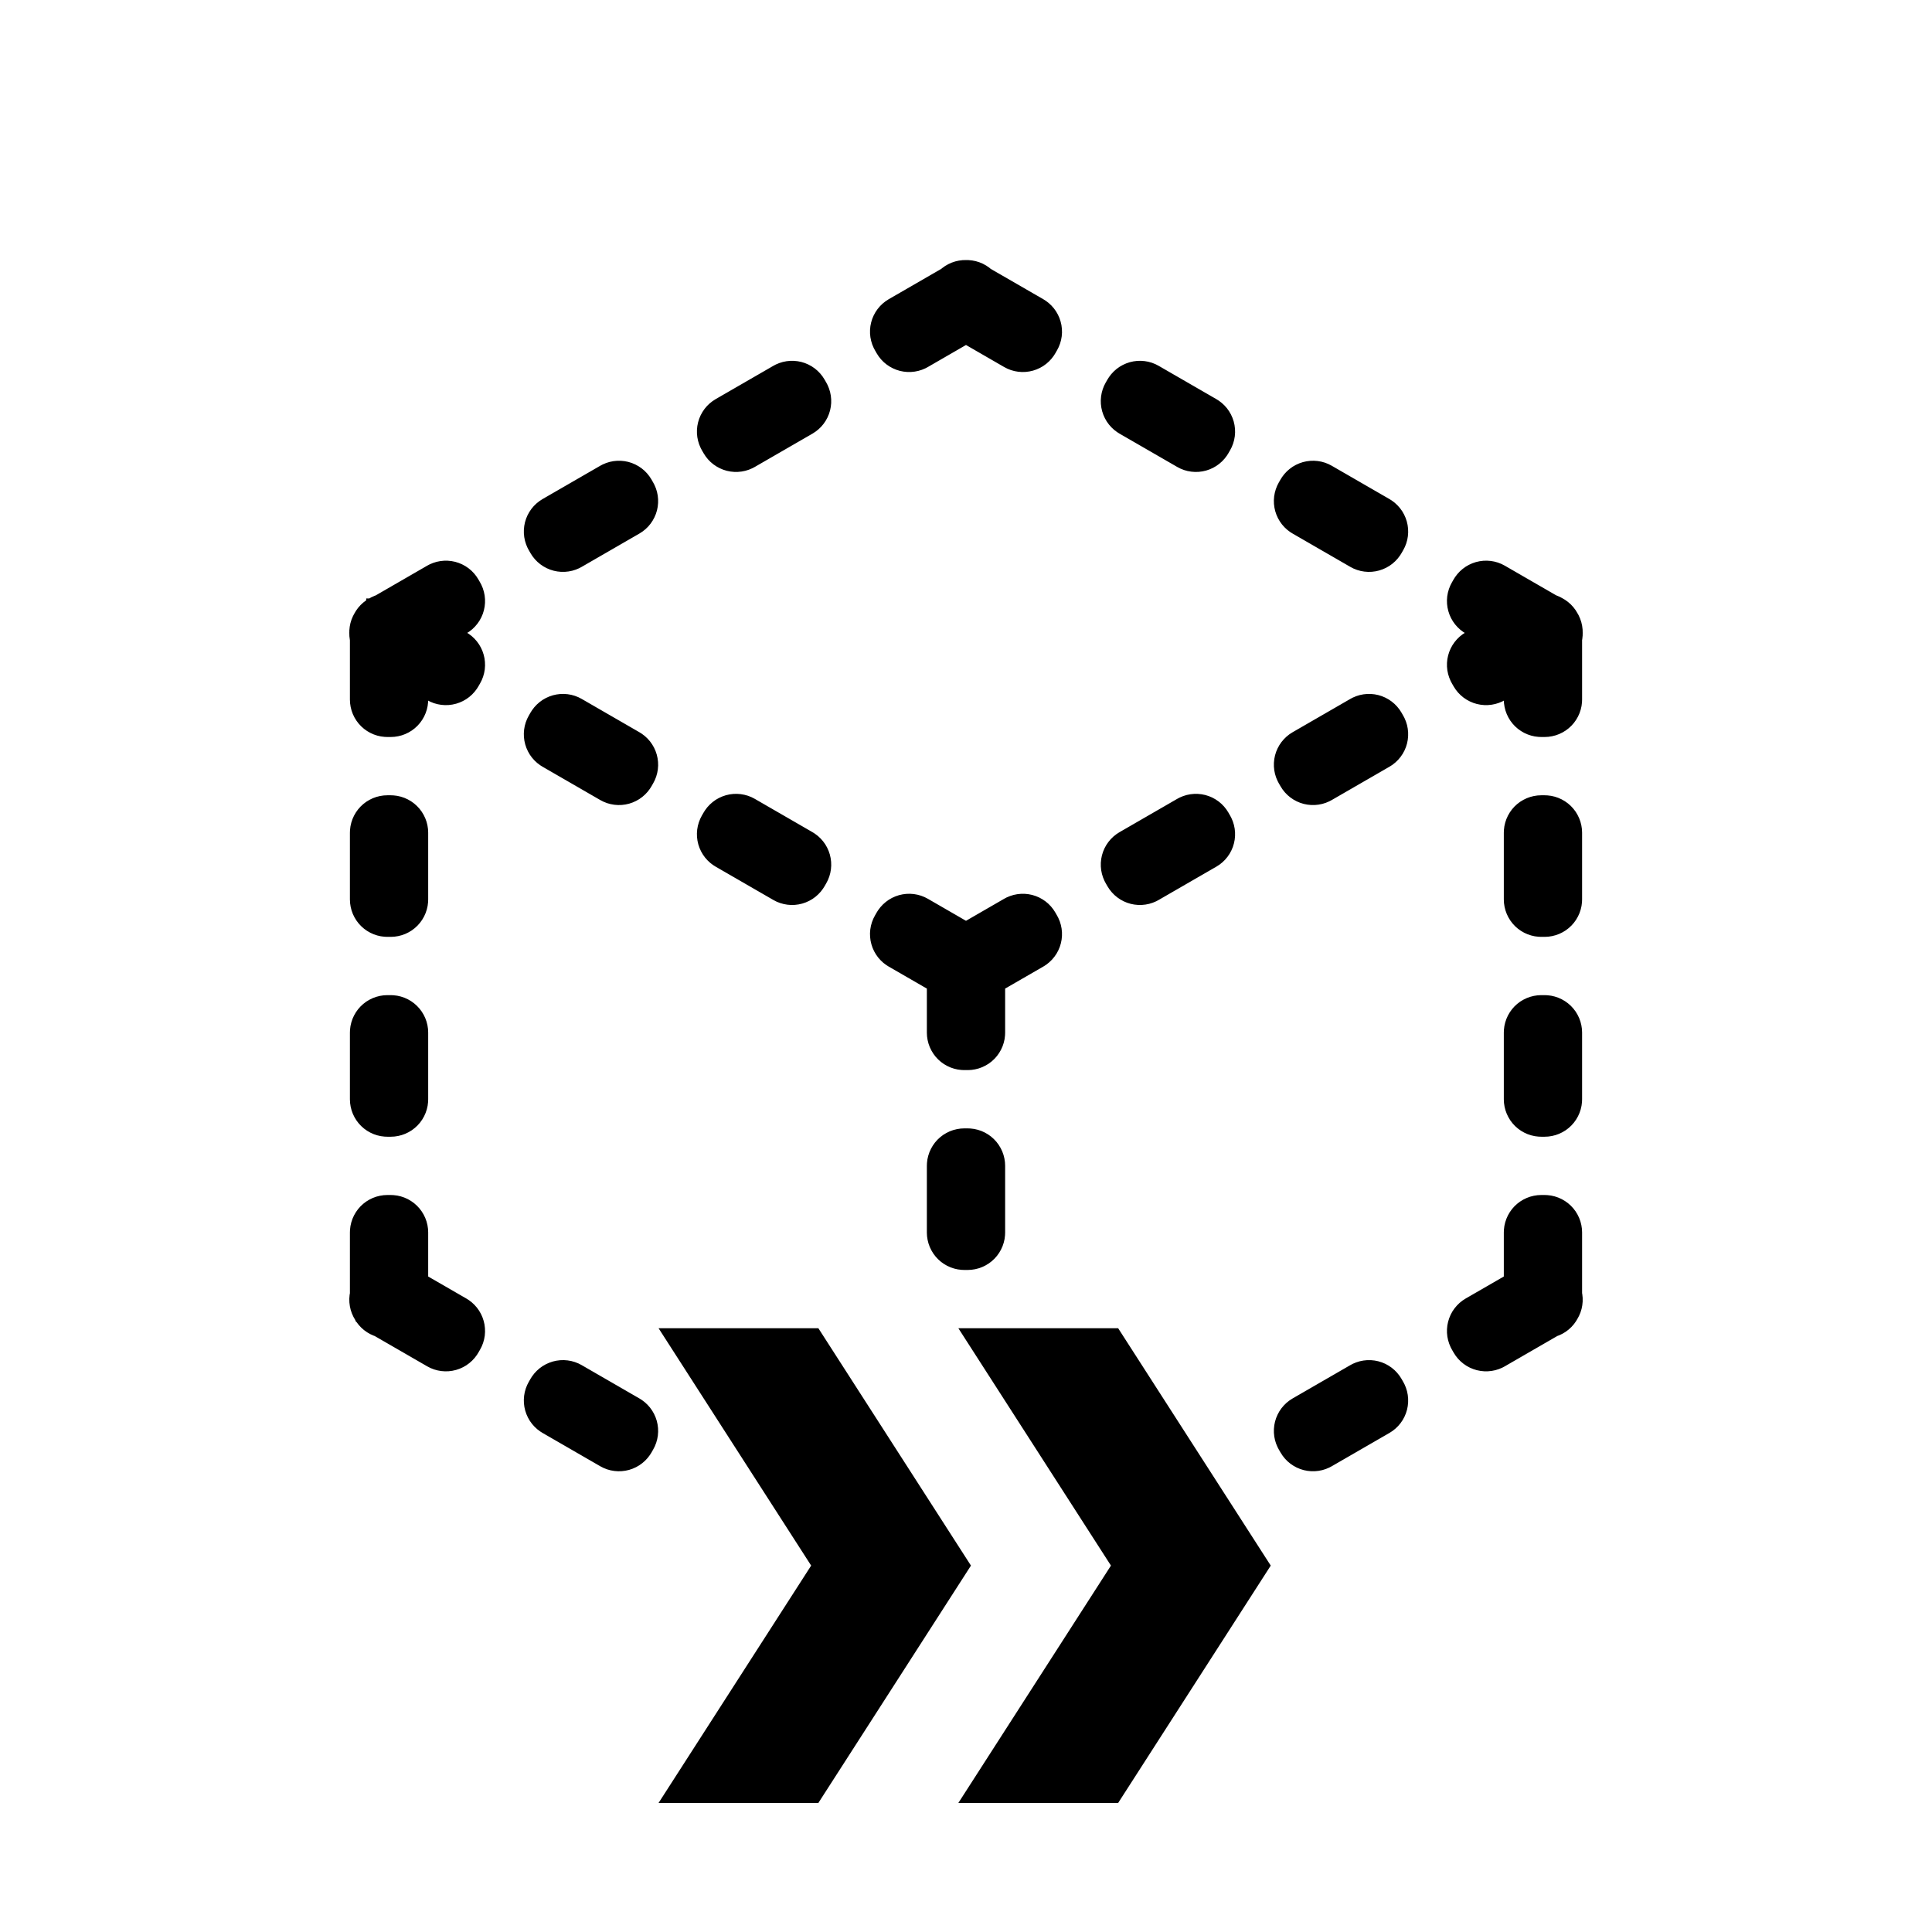 <?xml version="1.0" standalone="no"?>
<!DOCTYPE svg PUBLIC "-//W3C//DTD SVG 1.1//EN" "http://www.w3.org/Graphics/SVG/1.1/DTD/svg11.dtd">
<svg width="100mm" height="100mm" viewBox="-8 -108 116 116" xmlns="http://www.w3.org/2000/svg" version="1.1">
<title>OpenSCAD Model</title>
<path d="
M 53.564,-85.919 L 53.761,-85.944 L 53.956,-85.988 L 54.145,-86.052 L 54.327,-86.134 L 54.499,-86.233
 L 54.661,-86.35 L 54.811,-86.482 L 54.946,-86.628 L 55.067,-86.787 L 55.146,-86.913 L 55.246,-87.087
 L 55.337,-87.264 L 55.41,-87.45 L 55.464,-87.642 L 55.499,-87.838 L 55.514,-88.037 L 55.508,-88.236
 L 55.484,-88.434 L 55.439,-88.628 L 55.376,-88.817 L 55.294,-88.999 L 55.194,-89.172 L 55.078,-89.334
 L 54.946,-89.483 L 54.8,-89.619 L 54.641,-89.739 L 54.514,-89.819 L 51.337,-91.653 L 51.244,-91.731
 L 51.079,-91.843 L 50.904,-91.939 L 50.721,-92.016 L 50.53,-92.075 L 50.335,-92.114 L 50.136,-92.134
 L 50.038,-92.134 L 50.013,-92.136 L 49.938,-92.134 L 49.937,-92.134 L 49.936,-92.134 L 49.814,-92.131
 L 49.616,-92.106 L 49.421,-92.062 L 49.232,-91.998 L 49.051,-91.916 L 48.878,-91.817 L 48.716,-91.7
 L 48.663,-91.653 L 45.486,-89.819 L 45.318,-89.71 L 45.163,-89.586 L 45.02,-89.447 L 44.892,-89.294
 L 44.779,-89.129 L 44.684,-88.954 L 44.606,-88.771 L 44.548,-88.58 L 44.508,-88.385 L 44.488,-88.186
 L 44.488,-87.987 L 44.508,-87.788 L 44.548,-87.593 L 44.606,-87.403 L 44.684,-87.219 L 44.754,-87.087
 L 44.854,-86.913 L 44.962,-86.746 L 45.086,-86.59 L 45.225,-86.447 L 45.378,-86.319 L 45.543,-86.207
 L 45.718,-86.112 L 45.902,-86.034 L 46.092,-85.975 L 46.288,-85.936 L 46.486,-85.916 L 46.685,-85.916
 L 46.884,-85.936 L 47.079,-85.975 L 47.27,-86.034 L 47.454,-86.111 L 47.586,-86.181 L 50,-87.575
 L 52.414,-86.181 L 52.592,-86.09 L 52.777,-86.017 L 52.969,-85.963 L 53.165,-85.929 L 53.364,-85.914
 z
M 63.956,-79.919 L 64.154,-79.944 L 64.348,-79.988 L 64.537,-80.052 L 64.719,-80.134 L 64.891,-80.233
 L 65.053,-80.35 L 65.203,-80.482 L 65.338,-80.628 L 65.459,-80.787 L 65.538,-80.913 L 65.638,-81.087
 L 65.729,-81.264 L 65.802,-81.45 L 65.856,-81.642 L 65.891,-81.838 L 65.906,-82.037 L 65.901,-82.236
 L 65.876,-82.434 L 65.832,-82.628 L 65.768,-82.817 L 65.686,-82.999 L 65.586,-83.172 L 65.47,-83.334
 L 65.338,-83.483 L 65.192,-83.619 L 65.033,-83.739 L 64.906,-83.819 L 61.442,-85.819 L 61.265,-85.91
 L 61.079,-85.983 L 60.887,-86.037 L 60.691,-86.071 L 60.492,-86.086 L 60.293,-86.081 L 60.095,-86.056
 L 59.901,-86.012 L 59.712,-85.948 L 59.53,-85.866 L 59.357,-85.767 L 59.195,-85.65 L 59.046,-85.518
 L 58.91,-85.372 L 58.79,-85.213 L 58.71,-85.087 L 58.61,-84.913 L 58.519,-84.736 L 58.446,-84.55
 L 58.392,-84.358 L 58.358,-84.162 L 58.343,-83.963 L 58.348,-83.764 L 58.373,-83.566 L 58.417,-83.372
 L 58.481,-83.183 L 58.563,-83.001 L 58.662,-82.828 L 58.779,-82.666 L 58.911,-82.517 L 59.057,-82.381
 L 59.216,-82.261 L 59.342,-82.181 L 62.806,-80.181 L 62.984,-80.09 L 63.169,-80.017 L 63.361,-79.963
 L 63.558,-79.929 L 63.757,-79.914 z
M 36.492,-79.936 L 36.687,-79.975 L 36.878,-80.034 L 37.061,-80.111 L 37.194,-80.181 L 40.658,-82.181
 L 40.825,-82.29 L 40.981,-82.414 L 41.124,-82.553 L 41.252,-82.706 L 41.364,-82.871 L 41.46,-83.046
 L 41.537,-83.229 L 41.596,-83.42 L 41.635,-83.615 L 41.655,-83.814 L 41.655,-84.013 L 41.635,-84.212
 L 41.596,-84.407 L 41.537,-84.597 L 41.46,-84.781 L 41.39,-84.913 L 41.29,-85.087 L 41.182,-85.254
 L 41.057,-85.41 L 40.918,-85.553 L 40.765,-85.681 L 40.601,-85.793 L 40.425,-85.888 L 40.242,-85.966
 L 40.051,-86.025 L 39.856,-86.064 L 39.657,-86.084 L 39.458,-86.084 L 39.26,-86.064 L 39.064,-86.025
 L 38.874,-85.966 L 38.69,-85.889 L 38.558,-85.819 L 35.094,-83.819 L 34.926,-83.71 L 34.77,-83.586
 L 34.627,-83.447 L 34.499,-83.294 L 34.387,-83.129 L 34.292,-82.954 L 34.214,-82.771 L 34.156,-82.58
 L 34.116,-82.385 L 34.096,-82.186 L 34.096,-81.987 L 34.116,-81.788 L 34.156,-81.593 L 34.214,-81.403
 L 34.292,-81.219 L 34.361,-81.087 L 34.462,-80.913 L 34.57,-80.746 L 34.694,-80.59 L 34.833,-80.447
 L 34.986,-80.319 L 35.151,-80.207 L 35.326,-80.112 L 35.51,-80.034 L 35.7,-79.975 L 35.895,-79.936
 L 36.094,-79.916 L 36.293,-79.916 z
M 74.348,-73.919 L 74.546,-73.944 L 74.74,-73.988 L 74.929,-74.052 L 75.111,-74.134 L 75.284,-74.233
 L 75.446,-74.35 L 75.595,-74.482 L 75.731,-74.628 L 75.851,-74.787 L 75.931,-74.913 L 76.031,-75.087
 L 76.122,-75.264 L 76.195,-75.45 L 76.249,-75.642 L 76.283,-75.838 L 76.298,-76.037 L 76.293,-76.236
 L 76.268,-76.434 L 76.224,-76.628 L 76.16,-76.817 L 76.078,-76.999 L 75.979,-77.172 L 75.862,-77.334
 L 75.73,-77.483 L 75.584,-77.619 L 75.425,-77.739 L 75.299,-77.819 L 71.835,-79.819 L 71.657,-79.91
 L 71.472,-79.983 L 71.28,-80.037 L 71.083,-80.071 L 70.885,-80.086 L 70.685,-80.081 L 70.487,-80.056
 L 70.293,-80.012 L 70.104,-79.948 L 69.922,-79.866 L 69.749,-79.767 L 69.588,-79.65 L 69.438,-79.518
 L 69.302,-79.372 L 69.182,-79.213 L 69.103,-79.087 L 69.002,-78.913 L 68.912,-78.736 L 68.839,-78.55
 L 68.785,-78.358 L 68.75,-78.162 L 68.735,-77.963 L 68.74,-77.764 L 68.765,-77.566 L 68.809,-77.372
 L 68.873,-77.183 L 68.955,-77.001 L 69.055,-76.828 L 69.171,-76.666 L 69.303,-76.517 L 69.449,-76.381
 L 69.608,-76.261 L 69.735,-76.181 L 73.199,-74.181 L 73.376,-74.09 L 73.562,-74.017 L 73.754,-73.963
 L 73.95,-73.929 L 74.149,-73.914 z
M 26.099,-73.936 L 26.295,-73.975 L 26.485,-74.034 L 26.669,-74.111 L 26.801,-74.181 L 30.265,-76.181
 L 30.433,-76.29 L 30.589,-76.414 L 30.732,-76.553 L 30.86,-76.706 L 30.972,-76.871 L 31.067,-77.046
 L 31.145,-77.229 L 31.204,-77.42 L 31.243,-77.615 L 31.263,-77.814 L 31.263,-78.013 L 31.243,-78.212
 L 31.204,-78.407 L 31.145,-78.597 L 31.067,-78.781 L 30.997,-78.913 L 30.898,-79.087 L 30.789,-79.254
 L 30.665,-79.41 L 30.526,-79.553 L 30.373,-79.681 L 30.208,-79.793 L 30.033,-79.888 L 29.849,-79.966
 L 29.659,-80.025 L 29.464,-80.064 L 29.265,-80.084 L 29.066,-80.084 L 28.867,-80.064 L 28.672,-80.025
 L 28.481,-79.966 L 28.298,-79.889 L 28.165,-79.819 L 24.701,-77.819 L 24.534,-77.71 L 24.378,-77.586
 L 24.235,-77.447 L 24.107,-77.294 L 23.995,-77.129 L 23.899,-76.954 L 23.822,-76.771 L 23.763,-76.58
 L 23.724,-76.385 L 23.704,-76.186 L 23.704,-75.987 L 23.724,-75.788 L 23.763,-75.593 L 23.822,-75.403
 L 23.899,-75.219 L 23.969,-75.087 L 24.069,-74.913 L 24.177,-74.746 L 24.302,-74.59 L 24.441,-74.447
 L 24.594,-74.319 L 24.758,-74.207 L 24.933,-74.112 L 25.117,-74.034 L 25.308,-73.975 L 25.503,-73.936
 L 25.701,-73.916 L 25.901,-73.916 z
M 84.94,-64.01 L 85.137,-64.04 L 85.331,-64.089 L 85.518,-64.157 L 85.698,-64.244 L 85.868,-64.347
 L 86.027,-64.468 L 86.173,-64.603 L 86.305,-64.753 L 86.421,-64.915 L 86.521,-65.088 L 86.603,-65.269
 L 86.666,-65.458 L 86.711,-65.653 L 86.735,-65.85 L 86.741,-66 L 86.741,-69.595 L 86.755,-69.665
 L 86.775,-69.864 L 86.775,-69.962 L 86.777,-69.986 L 86.775,-70.061 L 86.775,-70.063 L 86.775,-70.064
 L 86.772,-70.186 L 86.747,-70.384 L 86.703,-70.578 L 86.639,-70.767 L 86.558,-70.949 L 86.508,-71.034
 L 86.497,-71.056 L 86.459,-71.12 L 86.458,-71.121 L 86.457,-71.122 L 86.394,-71.227 L 86.273,-71.386
 L 86.138,-71.532 L 85.988,-71.664 L 85.826,-71.78 L 85.741,-71.829 L 85.72,-71.843 L 85.654,-71.879
 L 85.653,-71.88 L 85.653,-71.88 L 85.545,-71.939 L 85.361,-72.016 L 85.335,-72.024 L 82.227,-73.819
 L 82.049,-73.91 L 81.864,-73.983 L 81.672,-74.037 L 81.476,-74.071 L 81.277,-74.086 L 81.077,-74.081
 L 80.88,-74.056 L 80.685,-74.012 L 80.496,-73.948 L 80.314,-73.866 L 80.142,-73.767 L 79.98,-73.65
 L 79.83,-73.518 L 79.695,-73.372 L 79.574,-73.213 L 79.495,-73.087 L 79.395,-72.913 L 79.304,-72.736
 L 79.231,-72.55 L 79.177,-72.358 L 79.142,-72.162 L 79.127,-71.963 L 79.132,-71.764 L 79.157,-71.566
 L 79.202,-71.372 L 79.265,-71.183 L 79.347,-71.001 L 79.447,-70.828 L 79.563,-70.666 L 79.695,-70.517
 L 79.841,-70.381 L 80,-70.261 L 80.127,-70.181 L 80.441,-70 L 80.127,-69.819 L 79.959,-69.71
 L 79.803,-69.586 L 79.661,-69.447 L 79.533,-69.294 L 79.42,-69.129 L 79.325,-68.954 L 79.248,-68.771
 L 79.189,-68.58 L 79.149,-68.385 L 79.129,-68.186 L 79.129,-67.987 L 79.149,-67.788 L 79.189,-67.593
 L 79.248,-67.403 L 79.325,-67.219 L 79.395,-67.087 L 79.495,-66.913 L 79.603,-66.746 L 79.727,-66.59
 L 79.867,-66.447 L 80.019,-66.319 L 80.184,-66.207 L 80.359,-66.112 L 80.543,-66.034 L 80.733,-65.975
 L 80.929,-65.936 L 81.127,-65.916 L 81.326,-65.916 L 81.525,-65.936 L 81.72,-65.975 L 81.911,-66.034
 L 82.095,-66.111 L 82.227,-66.181 L 82.541,-66.363 L 82.541,-66 L 82.551,-65.801 L 82.581,-65.604
 L 82.63,-65.41 L 82.698,-65.223 L 82.785,-65.043 L 82.888,-64.873 L 83.009,-64.714 L 83.144,-64.568
 L 83.294,-64.436 L 83.456,-64.32 L 83.629,-64.22 L 83.81,-64.138 L 83.999,-64.075 L 84.194,-64.03
 L 84.392,-64.006 L 84.541,-64 L 84.741,-64 z
M 15.658,-64.01 L 15.855,-64.04 L 16.049,-64.089 L 16.236,-64.157 L 16.416,-64.244 L 16.586,-64.347
 L 16.745,-64.468 L 16.891,-64.603 L 17.023,-64.753 L 17.139,-64.915 L 17.239,-65.088 L 17.321,-65.269
 L 17.384,-65.458 L 17.429,-65.653 L 17.453,-65.85 L 17.459,-66 L 17.459,-66.363 L 17.773,-66.181
 L 17.951,-66.09 L 18.136,-66.017 L 18.328,-65.963 L 18.524,-65.929 L 18.723,-65.914 L 18.923,-65.919
 L 19.12,-65.944 L 19.315,-65.988 L 19.504,-66.052 L 19.686,-66.134 L 19.858,-66.233 L 20.02,-66.35
 L 20.17,-66.482 L 20.305,-66.628 L 20.426,-66.787 L 20.505,-66.913 L 20.605,-67.087 L 20.696,-67.264
 L 20.769,-67.45 L 20.823,-67.642 L 20.858,-67.838 L 20.872,-68.037 L 20.867,-68.236 L 20.843,-68.434
 L 20.798,-68.628 L 20.735,-68.817 L 20.653,-68.999 L 20.553,-69.172 L 20.437,-69.334 L 20.305,-69.483
 L 20.159,-69.619 L 20,-69.739 L 19.873,-69.819 L 19.559,-70 L 19.873,-70.181 L 20.041,-70.29
 L 20.197,-70.414 L 20.339,-70.553 L 20.467,-70.706 L 20.58,-70.871 L 20.675,-71.046 L 20.753,-71.229
 L 20.811,-71.42 L 20.851,-71.615 L 20.871,-71.814 L 20.871,-72.013 L 20.851,-72.212 L 20.811,-72.407
 L 20.753,-72.597 L 20.675,-72.781 L 20.605,-72.913 L 20.505,-73.087 L 20.397,-73.254 L 20.273,-73.41
 L 20.134,-73.553 L 19.981,-73.681 L 19.816,-73.793 L 19.641,-73.888 L 19.457,-73.966 L 19.267,-74.025
 L 19.071,-74.064 L 18.873,-74.084 L 18.674,-74.084 L 18.475,-74.064 L 18.28,-74.025 L 18.089,-73.966
 L 17.905,-73.889 L 17.773,-73.819 L 14.66,-72.021 L 14.592,-71.998 L 14.41,-71.916 L 14.325,-71.867
 L 14.303,-71.856 L 14.238,-71.817 L 14.237,-71.817 L 14.237,-71.816 L 14.132,-71.752 L 13.973,-71.632
 L 13.827,-71.496 L 13.695,-71.347 L 13.579,-71.185 L 13.53,-71.1 L 13.516,-71.079 L 13.48,-71.013
 L 13.479,-71.012 L 13.479,-71.012 L 13.421,-70.904 L 13.343,-70.721 L 13.284,-70.53 L 13.245,-70.335
 L 13.225,-70.136 L 13.225,-70.038 L 13.223,-70.013 L 13.225,-69.939 L 13.225,-69.937 L 13.225,-69.936
 L 13.228,-69.814 L 13.253,-69.616 L 13.259,-69.589 L 13.259,-66 L 13.269,-65.801 L 13.299,-65.604
 L 13.348,-65.41 L 13.416,-65.223 L 13.503,-65.043 L 13.607,-64.873 L 13.727,-64.714 L 13.863,-64.568
 L 14.012,-64.436 L 14.174,-64.32 L 14.347,-64.22 L 14.528,-64.138 L 14.717,-64.075 L 14.912,-64.03
 L 15.11,-64.006 L 15.259,-64 L 15.459,-64 z
M 29.315,-59.919 L 29.513,-59.944 L 29.707,-59.988 L 29.896,-60.052 L 30.078,-60.134 L 30.25,-60.233
 L 30.412,-60.35 L 30.562,-60.482 L 30.698,-60.628 L 30.818,-60.787 L 30.898,-60.913 L 30.997,-61.087
 L 31.088,-61.264 L 31.161,-61.45 L 31.215,-61.642 L 31.25,-61.838 L 31.265,-62.037 L 31.26,-62.236
 L 31.235,-62.434 L 31.191,-62.628 L 31.127,-62.817 L 31.045,-62.999 L 30.945,-63.172 L 30.829,-63.334
 L 30.697,-63.483 L 30.551,-63.619 L 30.392,-63.739 L 30.265,-63.819 L 26.801,-65.819 L 26.624,-65.91
 L 26.438,-65.983 L 26.246,-66.037 L 26.05,-66.071 L 25.851,-66.086 L 25.652,-66.081 L 25.454,-66.056
 L 25.26,-66.012 L 25.071,-65.948 L 24.889,-65.866 L 24.716,-65.767 L 24.554,-65.65 L 24.405,-65.518
 L 24.269,-65.372 L 24.149,-65.213 L 24.069,-65.087 L 23.969,-64.913 L 23.878,-64.736 L 23.805,-64.55
 L 23.751,-64.358 L 23.717,-64.162 L 23.702,-63.963 L 23.707,-63.764 L 23.732,-63.566 L 23.776,-63.372
 L 23.84,-63.183 L 23.922,-63.001 L 24.021,-62.828 L 24.138,-62.666 L 24.27,-62.517 L 24.416,-62.381
 L 24.575,-62.261 L 24.701,-62.181 L 28.165,-60.181 L 28.343,-60.09 L 28.528,-60.017 L 28.72,-59.964
 L 28.917,-59.929 L 29.116,-59.914 z
M 71.133,-59.936 L 71.328,-59.975 L 71.519,-60.034 L 71.702,-60.111 L 71.835,-60.181 L 75.299,-62.181
 L 75.466,-62.289 L 75.622,-62.414 L 75.765,-62.553 L 75.893,-62.706 L 76.005,-62.87 L 76.101,-63.046
 L 76.178,-63.229 L 76.237,-63.42 L 76.276,-63.615 L 76.296,-63.814 L 76.296,-64.013 L 76.276,-64.212
 L 76.237,-64.407 L 76.178,-64.597 L 76.101,-64.781 L 76.031,-64.913 L 75.931,-65.087 L 75.823,-65.254
 L 75.698,-65.41 L 75.559,-65.553 L 75.406,-65.681 L 75.242,-65.793 L 75.067,-65.888 L 74.883,-65.966
 L 74.692,-66.025 L 74.497,-66.064 L 74.299,-66.084 L 74.099,-66.084 L 73.901,-66.064 L 73.705,-66.025
 L 73.515,-65.966 L 73.331,-65.889 L 73.199,-65.819 L 69.735,-63.819 L 69.567,-63.711 L 69.411,-63.586
 L 69.269,-63.447 L 69.14,-63.294 L 69.028,-63.13 L 68.933,-62.954 L 68.855,-62.771 L 68.796,-62.58
 L 68.757,-62.385 L 68.737,-62.186 L 68.737,-61.987 L 68.757,-61.788 L 68.796,-61.593 L 68.855,-61.403
 L 68.933,-61.219 L 69.002,-61.087 L 69.103,-60.913 L 69.211,-60.746 L 69.335,-60.59 L 69.474,-60.447
 L 69.627,-60.319 L 69.792,-60.207 L 69.967,-60.111 L 70.15,-60.034 L 70.341,-59.975 L 70.536,-59.936
 L 70.735,-59.916 L 70.934,-59.916 z
M 39.707,-53.919 L 39.905,-53.944 L 40.099,-53.988 L 40.288,-54.052 L 40.47,-54.134 L 40.643,-54.233
 L 40.805,-54.35 L 40.954,-54.482 L 41.09,-54.628 L 41.21,-54.787 L 41.29,-54.913 L 41.39,-55.087
 L 41.481,-55.264 L 41.554,-55.45 L 41.608,-55.642 L 41.642,-55.838 L 41.657,-56.037 L 41.652,-56.236
 L 41.627,-56.434 L 41.583,-56.628 L 41.519,-56.817 L 41.437,-56.999 L 41.338,-57.172 L 41.221,-57.334
 L 41.089,-57.483 L 40.943,-57.619 L 40.784,-57.739 L 40.658,-57.819 L 37.194,-59.819 L 37.016,-59.91
 L 36.831,-59.983 L 36.639,-60.036 L 36.442,-60.071 L 36.243,-60.086 L 36.044,-60.081 L 35.846,-60.056
 L 35.652,-60.012 L 35.463,-59.948 L 35.281,-59.866 L 35.108,-59.767 L 34.947,-59.65 L 34.797,-59.518
 L 34.661,-59.372 L 34.541,-59.213 L 34.462,-59.087 L 34.361,-58.913 L 34.271,-58.736 L 34.198,-58.55
 L 34.144,-58.358 L 34.109,-58.162 L 34.094,-57.963 L 34.099,-57.764 L 34.124,-57.566 L 34.168,-57.372
 L 34.232,-57.183 L 34.314,-57.001 L 34.414,-56.828 L 34.53,-56.666 L 34.662,-56.517 L 34.808,-56.381
 L 34.967,-56.261 L 35.094,-56.181 L 38.558,-54.181 L 38.735,-54.09 L 38.921,-54.017 L 39.113,-53.964
 L 39.309,-53.929 L 39.508,-53.914 z
M 60.74,-53.936 L 60.936,-53.975 L 61.126,-54.034 L 61.31,-54.111 L 61.442,-54.181 L 64.906,-56.181
 L 65.074,-56.289 L 65.23,-56.414 L 65.373,-56.553 L 65.501,-56.706 L 65.613,-56.87 L 65.708,-57.046
 L 65.786,-57.229 L 65.844,-57.42 L 65.884,-57.615 L 65.904,-57.814 L 65.904,-58.013 L 65.884,-58.212
 L 65.844,-58.407 L 65.786,-58.597 L 65.708,-58.781 L 65.638,-58.913 L 65.538,-59.087 L 65.43,-59.254
 L 65.306,-59.41 L 65.167,-59.553 L 65.014,-59.681 L 64.849,-59.793 L 64.674,-59.889 L 64.49,-59.966
 L 64.3,-60.025 L 64.105,-60.064 L 63.906,-60.084 L 63.707,-60.084 L 63.508,-60.064 L 63.313,-60.025
 L 63.122,-59.966 L 62.939,-59.889 L 62.806,-59.819 L 59.342,-57.819 L 59.175,-57.711 L 59.019,-57.586
 L 58.876,-57.447 L 58.748,-57.294 L 58.636,-57.13 L 58.54,-56.954 L 58.463,-56.771 L 58.404,-56.58
 L 58.365,-56.385 L 58.345,-56.186 L 58.345,-55.987 L 58.365,-55.788 L 58.404,-55.593 L 58.463,-55.403
 L 58.54,-55.219 L 58.61,-55.087 L 58.71,-54.913 L 58.818,-54.746 L 58.943,-54.59 L 59.082,-54.447
 L 59.235,-54.319 L 59.399,-54.207 L 59.575,-54.111 L 59.758,-54.034 L 59.949,-53.975 L 60.144,-53.936
 L 60.343,-53.916 L 60.542,-53.916 z
M 15.658,-52.01 L 15.855,-52.04 L 16.049,-52.089 L 16.236,-52.157 L 16.416,-52.244 L 16.586,-52.347
 L 16.745,-52.468 L 16.891,-52.603 L 17.023,-52.753 L 17.139,-52.915 L 17.239,-53.088 L 17.321,-53.269
 L 17.384,-53.458 L 17.429,-53.653 L 17.453,-53.85 L 17.459,-54 L 17.459,-58 L 17.449,-58.199
 L 17.419,-58.396 L 17.37,-58.59 L 17.302,-58.777 L 17.215,-58.956 L 17.111,-59.127 L 16.991,-59.286
 L 16.855,-59.432 L 16.706,-59.564 L 16.544,-59.68 L 16.371,-59.78 L 16.19,-59.862 L 16.001,-59.925
 L 15.806,-59.97 L 15.608,-59.994 L 15.459,-60 L 15.259,-60 L 15.06,-59.99 L 14.863,-59.96
 L 14.669,-59.911 L 14.482,-59.843 L 14.303,-59.756 L 14.132,-59.653 L 13.973,-59.532 L 13.827,-59.397
 L 13.695,-59.247 L 13.579,-59.085 L 13.479,-58.912 L 13.397,-58.731 L 13.334,-58.542 L 13.289,-58.347
 L 13.265,-58.15 L 13.259,-58 L 13.259,-54 L 13.269,-53.801 L 13.299,-53.604 L 13.348,-53.41
 L 13.416,-53.223 L 13.503,-53.044 L 13.607,-52.873 L 13.727,-52.714 L 13.863,-52.568 L 14.012,-52.436
 L 14.174,-52.32 L 14.347,-52.22 L 14.528,-52.138 L 14.717,-52.075 L 14.912,-52.03 L 15.11,-52.006
 L 15.259,-52 L 15.459,-52 z
M 84.94,-52.01 L 85.137,-52.04 L 85.331,-52.089 L 85.518,-52.157 L 85.698,-52.244 L 85.868,-52.347
 L 86.027,-52.468 L 86.173,-52.603 L 86.305,-52.753 L 86.421,-52.915 L 86.521,-53.088 L 86.603,-53.269
 L 86.666,-53.458 L 86.711,-53.653 L 86.735,-53.85 L 86.741,-54 L 86.741,-58 L 86.731,-58.199
 L 86.701,-58.396 L 86.652,-58.59 L 86.584,-58.777 L 86.497,-58.956 L 86.394,-59.127 L 86.273,-59.286
 L 86.138,-59.432 L 85.988,-59.564 L 85.826,-59.68 L 85.653,-59.78 L 85.472,-59.862 L 85.283,-59.925
 L 85.088,-59.97 L 84.891,-59.994 L 84.741,-60 L 84.541,-60 L 84.342,-59.99 L 84.145,-59.96
 L 83.951,-59.911 L 83.764,-59.843 L 83.585,-59.756 L 83.414,-59.653 L 83.255,-59.532 L 83.109,-59.397
 L 82.977,-59.247 L 82.861,-59.085 L 82.761,-58.912 L 82.679,-58.731 L 82.616,-58.542 L 82.571,-58.347
 L 82.547,-58.15 L 82.541,-58 L 82.541,-54 L 82.551,-53.801 L 82.581,-53.604 L 82.63,-53.41
 L 82.698,-53.223 L 82.785,-53.044 L 82.888,-52.873 L 83.009,-52.714 L 83.144,-52.568 L 83.294,-52.436
 L 83.456,-52.32 L 83.629,-52.22 L 83.81,-52.138 L 83.999,-52.075 L 84.194,-52.03 L 84.392,-52.006
 L 84.541,-52 L 84.741,-52 z
M 50.299,-44.01 L 50.496,-44.04 L 50.69,-44.089 L 50.877,-44.157 L 51.056,-44.244 L 51.227,-44.347
 L 51.386,-44.468 L 51.532,-44.603 L 51.664,-44.753 L 51.78,-44.915 L 51.88,-45.088 L 51.962,-45.269
 L 52.025,-45.458 L 52.07,-45.653 L 52.094,-45.85 L 52.1,-46 L 52.1,-48.788 L 54.514,-50.181
 L 54.682,-50.289 L 54.837,-50.414 L 54.98,-50.553 L 55.108,-50.706 L 55.221,-50.87 L 55.316,-51.046
 L 55.394,-51.229 L 55.452,-51.42 L 55.492,-51.615 L 55.512,-51.814 L 55.512,-52.013 L 55.492,-52.212
 L 55.452,-52.407 L 55.394,-52.597 L 55.316,-52.781 L 55.246,-52.913 L 55.146,-53.087 L 55.038,-53.254
 L 54.914,-53.41 L 54.775,-53.553 L 54.622,-53.681 L 54.457,-53.793 L 54.282,-53.889 L 54.098,-53.966
 L 53.908,-54.025 L 53.712,-54.064 L 53.514,-54.084 L 53.315,-54.084 L 53.116,-54.064 L 52.921,-54.025
 L 52.73,-53.966 L 52.546,-53.889 L 52.414,-53.819 L 50,-52.425 L 47.586,-53.819 L 47.408,-53.91
 L 47.223,-53.983 L 47.031,-54.036 L 46.835,-54.071 L 46.636,-54.086 L 46.436,-54.081 L 46.239,-54.056
 L 46.044,-54.012 L 45.855,-53.948 L 45.673,-53.866 L 45.501,-53.767 L 45.339,-53.65 L 45.189,-53.518
 L 45.054,-53.372 L 44.933,-53.213 L 44.854,-53.087 L 44.754,-52.913 L 44.663,-52.736 L 44.59,-52.55
 L 44.536,-52.358 L 44.501,-52.162 L 44.486,-51.963 L 44.492,-51.764 L 44.516,-51.566 L 44.561,-51.372
 L 44.624,-51.183 L 44.706,-51.001 L 44.806,-50.828 L 44.922,-50.666 L 45.054,-50.517 L 45.2,-50.381
 L 45.359,-50.261 L 45.486,-50.181 L 47.9,-48.788 L 47.9,-46 L 47.91,-45.801 L 47.94,-45.604
 L 47.989,-45.41 L 48.057,-45.223 L 48.144,-45.044 L 48.248,-44.873 L 48.368,-44.714 L 48.504,-44.568
 L 48.653,-44.436 L 48.815,-44.32 L 48.988,-44.22 L 49.169,-44.138 L 49.358,-44.075 L 49.553,-44.03
 L 49.751,-44.006 L 49.9,-44 L 50.1,-44 z
M 84.94,-40.01 L 85.137,-40.04 L 85.331,-40.089 L 85.518,-40.157 L 85.698,-40.244 L 85.868,-40.347
 L 86.027,-40.468 L 86.173,-40.603 L 86.305,-40.753 L 86.421,-40.915 L 86.521,-41.088 L 86.603,-41.269
 L 86.666,-41.458 L 86.711,-41.653 L 86.735,-41.85 L 86.741,-42 L 86.741,-46 L 86.731,-46.199
 L 86.701,-46.396 L 86.652,-46.59 L 86.584,-46.777 L 86.497,-46.956 L 86.394,-47.127 L 86.273,-47.286
 L 86.138,-47.432 L 85.988,-47.564 L 85.826,-47.68 L 85.653,-47.78 L 85.472,-47.862 L 85.283,-47.925
 L 85.088,-47.97 L 84.891,-47.994 L 84.741,-48 L 84.541,-48 L 84.342,-47.99 L 84.145,-47.96
 L 83.951,-47.911 L 83.764,-47.843 L 83.585,-47.756 L 83.414,-47.653 L 83.255,-47.532 L 83.109,-47.397
 L 82.977,-47.247 L 82.861,-47.085 L 82.761,-46.912 L 82.679,-46.731 L 82.616,-46.542 L 82.571,-46.347
 L 82.547,-46.15 L 82.541,-46 L 82.541,-42 L 82.551,-41.801 L 82.581,-41.604 L 82.63,-41.41
 L 82.698,-41.223 L 82.785,-41.044 L 82.888,-40.873 L 83.009,-40.714 L 83.144,-40.568 L 83.294,-40.436
 L 83.456,-40.32 L 83.629,-40.22 L 83.81,-40.138 L 83.999,-40.075 L 84.194,-40.03 L 84.392,-40.006
 L 84.541,-40 L 84.741,-40 z
M 15.658,-40.01 L 15.855,-40.04 L 16.049,-40.089 L 16.236,-40.157 L 16.416,-40.244 L 16.586,-40.347
 L 16.745,-40.468 L 16.891,-40.603 L 17.023,-40.753 L 17.139,-40.915 L 17.239,-41.088 L 17.321,-41.269
 L 17.384,-41.458 L 17.429,-41.653 L 17.453,-41.85 L 17.459,-42 L 17.459,-46 L 17.449,-46.199
 L 17.419,-46.396 L 17.37,-46.59 L 17.302,-46.777 L 17.215,-46.956 L 17.111,-47.127 L 16.991,-47.286
 L 16.855,-47.432 L 16.706,-47.564 L 16.544,-47.68 L 16.371,-47.78 L 16.19,-47.862 L 16.001,-47.925
 L 15.806,-47.97 L 15.608,-47.994 L 15.459,-48 L 15.259,-48 L 15.06,-47.99 L 14.863,-47.96
 L 14.669,-47.911 L 14.482,-47.843 L 14.303,-47.756 L 14.132,-47.653 L 13.973,-47.532 L 13.827,-47.397
 L 13.695,-47.247 L 13.579,-47.085 L 13.479,-46.912 L 13.397,-46.731 L 13.334,-46.542 L 13.289,-46.347
 L 13.265,-46.15 L 13.259,-46 L 13.259,-42 L 13.269,-41.801 L 13.299,-41.604 L 13.348,-41.41
 L 13.416,-41.223 L 13.503,-41.044 L 13.607,-40.873 L 13.727,-40.714 L 13.863,-40.568 L 14.012,-40.436
 L 14.174,-40.32 L 14.347,-40.22 L 14.528,-40.138 L 14.717,-40.075 L 14.912,-40.03 L 15.11,-40.006
 L 15.259,-40 L 15.459,-40 z
M 50.299,-32.01 L 50.496,-32.04 L 50.69,-32.089 L 50.877,-32.157 L 51.056,-32.244 L 51.227,-32.347
 L 51.386,-32.468 L 51.532,-32.603 L 51.664,-32.753 L 51.78,-32.915 L 51.88,-33.088 L 51.962,-33.269
 L 52.025,-33.458 L 52.07,-33.653 L 52.094,-33.85 L 52.1,-34 L 52.1,-38 L 52.09,-38.199
 L 52.06,-38.396 L 52.011,-38.59 L 51.943,-38.777 L 51.856,-38.956 L 51.752,-39.127 L 51.632,-39.286
 L 51.496,-39.432 L 51.347,-39.564 L 51.185,-39.68 L 51.012,-39.78 L 50.831,-39.862 L 50.642,-39.925
 L 50.447,-39.97 L 50.249,-39.994 L 50.1,-40 L 49.9,-40 L 49.701,-39.99 L 49.504,-39.96
 L 49.31,-39.911 L 49.123,-39.843 L 48.944,-39.756 L 48.773,-39.653 L 48.614,-39.532 L 48.468,-39.397
 L 48.336,-39.247 L 48.22,-39.085 L 48.12,-38.912 L 48.038,-38.731 L 47.975,-38.542 L 47.93,-38.347
 L 47.906,-38.15 L 47.9,-38 L 47.9,-34 L 47.91,-33.801 L 47.94,-33.604 L 47.989,-33.41
 L 48.057,-33.223 L 48.144,-33.044 L 48.248,-32.873 L 48.368,-32.714 L 48.504,-32.568 L 48.653,-32.436
 L 48.815,-32.32 L 48.988,-32.22 L 49.169,-32.138 L 49.358,-32.075 L 49.553,-32.03 L 49.751,-32.006
 L 49.9,-32 L 50.1,-32 z
M 18.923,-25.919 L 19.12,-25.944 L 19.315,-25.988 L 19.504,-26.052 L 19.686,-26.134 L 19.858,-26.233
 L 20.02,-26.35 L 20.17,-26.482 L 20.305,-26.628 L 20.426,-26.787 L 20.505,-26.913 L 20.605,-27.087
 L 20.696,-27.264 L 20.769,-27.45 L 20.823,-27.642 L 20.858,-27.838 L 20.872,-28.037 L 20.867,-28.236
 L 20.843,-28.434 L 20.798,-28.628 L 20.735,-28.817 L 20.653,-28.999 L 20.553,-29.172 L 20.437,-29.334
 L 20.305,-29.483 L 20.159,-29.619 L 20,-29.739 L 19.873,-29.819 L 17.459,-31.212 L 17.459,-34
 L 17.449,-34.199 L 17.419,-34.396 L 17.37,-34.59 L 17.302,-34.777 L 17.215,-34.956 L 17.111,-35.127
 L 16.991,-35.286 L 16.855,-35.432 L 16.706,-35.564 L 16.544,-35.68 L 16.371,-35.78 L 16.19,-35.862
 L 16.001,-35.925 L 15.806,-35.97 L 15.608,-35.994 L 15.459,-36 L 15.259,-36 L 15.06,-35.99
 L 14.863,-35.96 L 14.669,-35.911 L 14.482,-35.843 L 14.303,-35.756 L 14.132,-35.653 L 13.973,-35.532
 L 13.827,-35.397 L 13.695,-35.247 L 13.579,-35.085 L 13.479,-34.912 L 13.397,-34.731 L 13.334,-34.542
 L 13.289,-34.347 L 13.265,-34.15 L 13.259,-34 L 13.259,-30.332 L 13.238,-30.212 L 13.223,-30.013
 L 13.228,-29.814 L 13.253,-29.616 L 13.297,-29.422 L 13.361,-29.233 L 13.443,-29.051 L 13.492,-28.966
 L 13.503,-28.944 L 13.541,-28.88 L 13.542,-28.878 L 13.543,-28.878 L 13.607,-28.773 L 13.727,-28.614
 L 13.863,-28.468 L 14.012,-28.336 L 14.174,-28.22 L 14.347,-28.12 L 14.528,-28.038 L 14.597,-28.015
 L 17.773,-26.181 L 17.951,-26.09 L 18.136,-26.017 L 18.328,-25.963 L 18.524,-25.929 L 18.723,-25.914
 z
M 81.525,-25.936 L 81.72,-25.975 L 81.911,-26.034 L 82.095,-26.111 L 82.227,-26.181 L 85.404,-28.016
 L 85.518,-28.057 L 85.698,-28.144 L 85.868,-28.247 L 86.027,-28.368 L 86.173,-28.503 L 86.305,-28.653
 L 86.421,-28.815 L 86.47,-28.9 L 86.484,-28.921 L 86.579,-29.096 L 86.657,-29.279 L 86.716,-29.47
 L 86.755,-29.665 L 86.775,-29.864 L 86.775,-30.063 L 86.755,-30.261 L 86.741,-30.332 L 86.741,-34
 L 86.731,-34.199 L 86.701,-34.396 L 86.652,-34.59 L 86.584,-34.777 L 86.497,-34.956 L 86.394,-35.127
 L 86.273,-35.286 L 86.138,-35.432 L 85.988,-35.564 L 85.826,-35.68 L 85.653,-35.78 L 85.472,-35.862
 L 85.283,-35.925 L 85.088,-35.97 L 84.891,-35.994 L 84.741,-36 L 84.541,-36 L 84.342,-35.99
 L 84.145,-35.96 L 83.951,-35.911 L 83.764,-35.843 L 83.585,-35.756 L 83.414,-35.653 L 83.255,-35.532
 L 83.109,-35.397 L 82.977,-35.247 L 82.861,-35.085 L 82.761,-34.912 L 82.679,-34.731 L 82.616,-34.542
 L 82.571,-34.347 L 82.547,-34.15 L 82.541,-34 L 82.541,-31.212 L 80.127,-29.819 L 79.959,-29.71
 L 79.803,-29.586 L 79.661,-29.447 L 79.533,-29.294 L 79.42,-29.13 L 79.325,-28.954 L 79.248,-28.771
 L 79.189,-28.58 L 79.149,-28.385 L 79.129,-28.186 L 79.129,-27.987 L 79.149,-27.788 L 79.189,-27.593
 L 79.248,-27.403 L 79.325,-27.219 L 79.395,-27.087 L 79.495,-26.913 L 79.603,-26.746 L 79.727,-26.59
 L 79.867,-26.447 L 80.019,-26.319 L 80.184,-26.207 L 80.359,-26.111 L 80.543,-26.034 L 80.733,-25.975
 L 80.929,-25.936 L 81.127,-25.916 L 81.326,-25.916 z
M 50,-14 L 41,-28 L 32,-28 L 41,-14 L 32,-0 L 41,-0
 z
M 68,-14 L 59,-28 L 50,-28 L 59,-14 L 50,-0 L 59,-0
 z
M 29.315,-19.919 L 29.513,-19.944 L 29.707,-19.988 L 29.896,-20.052 L 30.078,-20.134 L 30.25,-20.233
 L 30.412,-20.35 L 30.562,-20.482 L 30.698,-20.628 L 30.818,-20.787 L 30.898,-20.913 L 30.997,-21.087
 L 31.088,-21.264 L 31.161,-21.45 L 31.215,-21.642 L 31.25,-21.838 L 31.265,-22.037 L 31.26,-22.236
 L 31.235,-22.434 L 31.191,-22.628 L 31.127,-22.817 L 31.045,-22.999 L 30.945,-23.172 L 30.829,-23.334
 L 30.697,-23.483 L 30.551,-23.619 L 30.392,-23.739 L 30.265,-23.819 L 26.801,-25.819 L 26.624,-25.91
 L 26.438,-25.983 L 26.246,-26.037 L 26.05,-26.071 L 25.851,-26.086 L 25.652,-26.081 L 25.454,-26.056
 L 25.26,-26.012 L 25.071,-25.948 L 24.889,-25.866 L 24.716,-25.767 L 24.554,-25.65 L 24.405,-25.518
 L 24.269,-25.372 L 24.149,-25.213 L 24.069,-25.087 L 23.969,-24.913 L 23.878,-24.736 L 23.805,-24.55
 L 23.751,-24.358 L 23.717,-24.162 L 23.702,-23.963 L 23.707,-23.764 L 23.732,-23.566 L 23.776,-23.372
 L 23.84,-23.183 L 23.922,-23.001 L 24.021,-22.828 L 24.138,-22.666 L 24.27,-22.517 L 24.416,-22.381
 L 24.575,-22.261 L 24.701,-22.181 L 28.165,-20.181 L 28.343,-20.09 L 28.528,-20.017 L 28.72,-19.963
 L 28.917,-19.929 L 29.116,-19.914 z
M 71.133,-19.936 L 71.328,-19.975 L 71.519,-20.034 L 71.702,-20.111 L 71.835,-20.181 L 75.299,-22.181
 L 75.466,-22.29 L 75.622,-22.414 L 75.765,-22.553 L 75.893,-22.706 L 76.005,-22.87 L 76.101,-23.046
 L 76.178,-23.229 L 76.237,-23.42 L 76.276,-23.615 L 76.296,-23.814 L 76.296,-24.013 L 76.276,-24.212
 L 76.237,-24.407 L 76.178,-24.597 L 76.101,-24.781 L 76.031,-24.913 L 75.931,-25.087 L 75.823,-25.254
 L 75.698,-25.41 L 75.559,-25.553 L 75.406,-25.681 L 75.242,-25.793 L 75.067,-25.889 L 74.883,-25.966
 L 74.692,-26.025 L 74.497,-26.064 L 74.299,-26.084 L 74.099,-26.084 L 73.901,-26.064 L 73.705,-26.025
 L 73.515,-25.966 L 73.331,-25.889 L 73.199,-25.819 L 69.735,-23.819 L 69.567,-23.71 L 69.411,-23.586
 L 69.269,-23.447 L 69.14,-23.294 L 69.028,-23.13 L 68.933,-22.954 L 68.855,-22.771 L 68.796,-22.58
 L 68.757,-22.385 L 68.737,-22.186 L 68.737,-21.987 L 68.757,-21.788 L 68.796,-21.593 L 68.855,-21.403
 L 68.933,-21.219 L 69.002,-21.087 L 69.103,-20.913 L 69.211,-20.746 L 69.335,-20.59 L 69.474,-20.447
 L 69.627,-20.319 L 69.792,-20.207 L 69.967,-20.111 L 70.15,-20.034 L 70.341,-19.975 L 70.536,-19.936
 L 70.735,-19.916 L 70.934,-19.916 z
" stroke="black" fill="black" stroke-width="0.5"/>
</svg>
